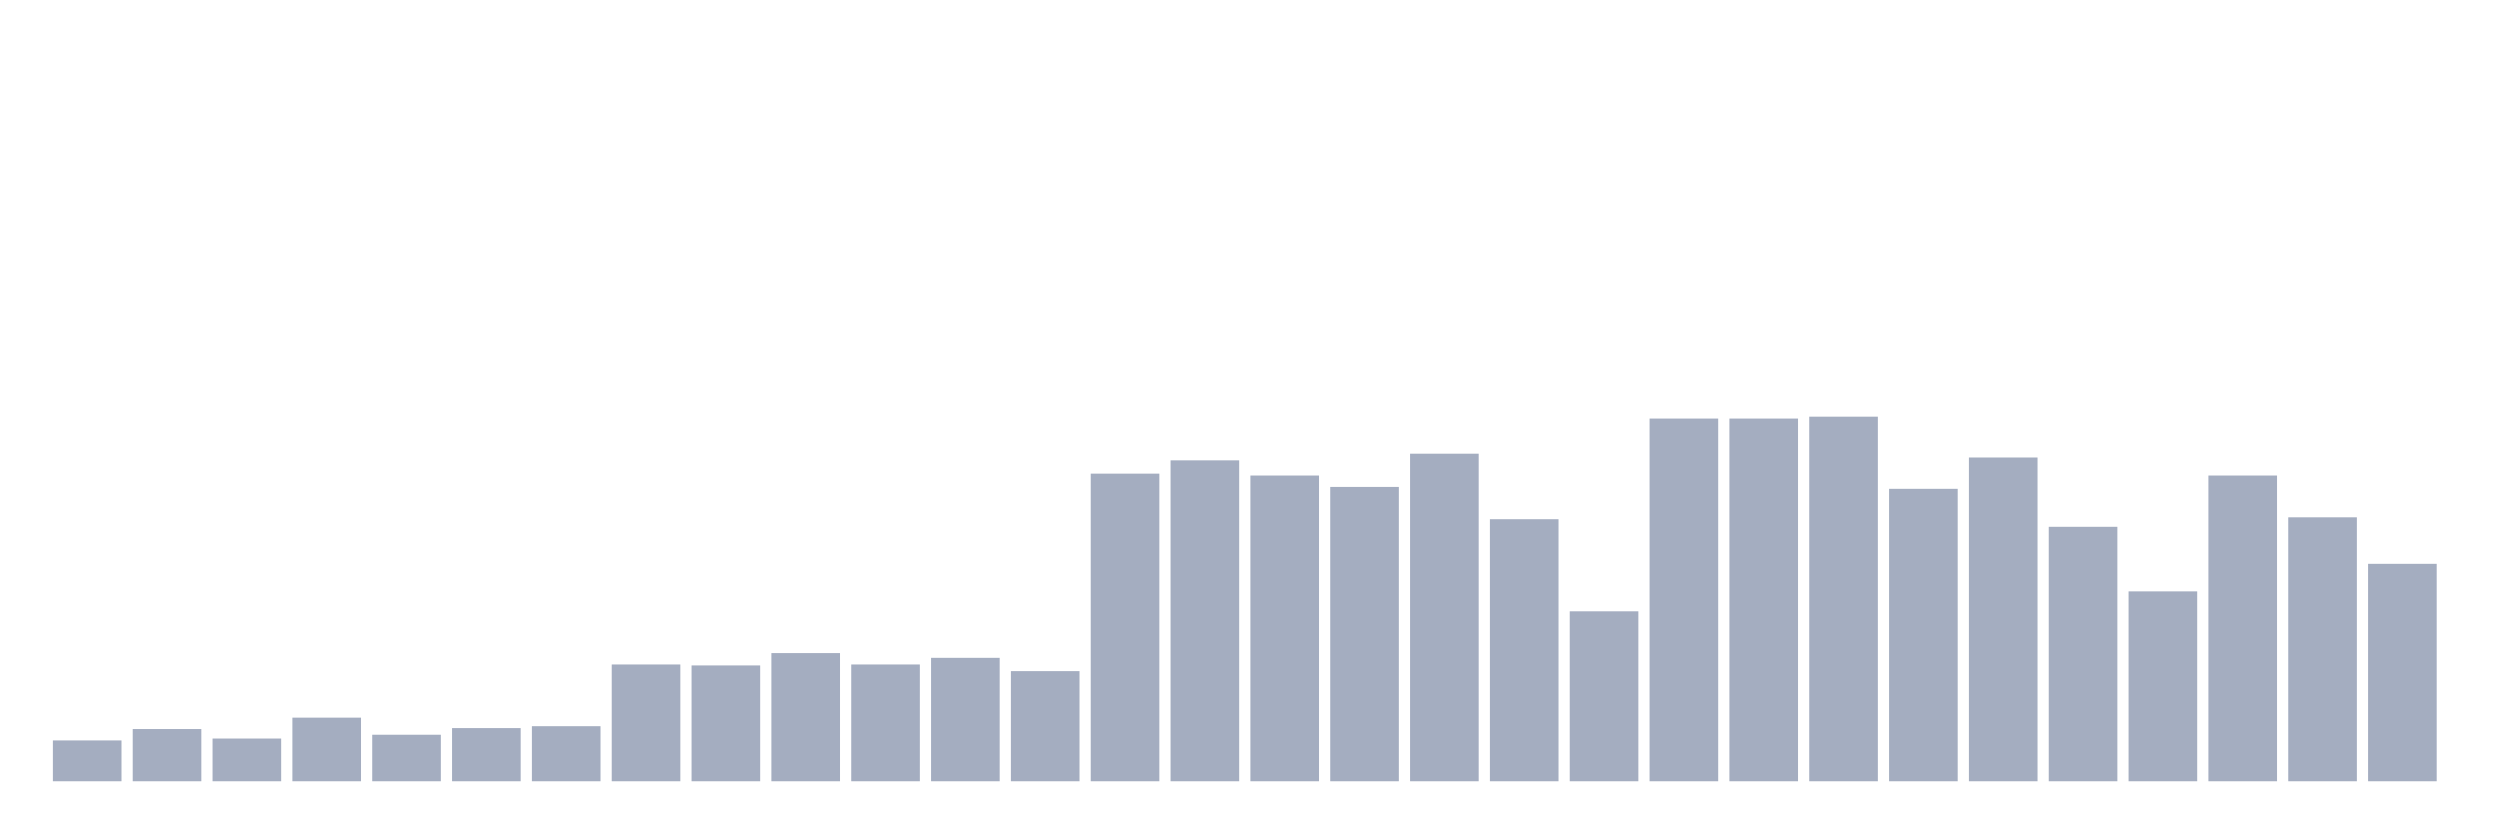 <svg xmlns="http://www.w3.org/2000/svg" viewBox="0 0 480 160"><g transform="translate(10,10)"><rect class="bar" x="0.153" width="13.175" y="132.161" height="7.839" fill="rgb(164,173,192)"></rect><rect class="bar" x="15.482" width="13.175" y="129.974" height="10.026" fill="rgb(164,173,192)"></rect><rect class="bar" x="30.81" width="13.175" y="131.797" height="8.203" fill="rgb(164,173,192)"></rect><rect class="bar" x="46.138" width="13.175" y="127.786" height="12.214" fill="rgb(164,173,192)"></rect><rect class="bar" x="61.466" width="13.175" y="131.068" height="8.932" fill="rgb(164,173,192)"></rect><rect class="bar" x="76.794" width="13.175" y="129.792" height="10.208" fill="rgb(164,173,192)"></rect><rect class="bar" x="92.123" width="13.175" y="129.427" height="10.573" fill="rgb(164,173,192)"></rect><rect class="bar" x="107.451" width="13.175" y="117.578" height="22.422" fill="rgb(164,173,192)"></rect><rect class="bar" x="122.779" width="13.175" y="117.76" height="22.24" fill="rgb(164,173,192)"></rect><rect class="bar" x="138.107" width="13.175" y="115.391" height="24.609" fill="rgb(164,173,192)"></rect><rect class="bar" x="153.436" width="13.175" y="117.578" height="22.422" fill="rgb(164,173,192)"></rect><rect class="bar" x="168.764" width="13.175" y="116.302" height="23.698" fill="rgb(164,173,192)"></rect><rect class="bar" x="184.092" width="13.175" y="118.854" height="21.146" fill="rgb(164,173,192)"></rect><rect class="bar" x="199.42" width="13.175" y="80.938" height="59.062" fill="rgb(164,173,192)"></rect><rect class="bar" x="214.748" width="13.175" y="78.385" height="61.615" fill="rgb(164,173,192)"></rect><rect class="bar" x="230.077" width="13.175" y="81.302" height="58.698" fill="rgb(164,173,192)"></rect><rect class="bar" x="245.405" width="13.175" y="83.49" height="56.51" fill="rgb(164,173,192)"></rect><rect class="bar" x="260.733" width="13.175" y="77.109" height="62.891" fill="rgb(164,173,192)"></rect><rect class="bar" x="276.061" width="13.175" y="89.688" height="50.312" fill="rgb(164,173,192)"></rect><rect class="bar" x="291.39" width="13.175" y="107.37" height="32.63" fill="rgb(164,173,192)"></rect><rect class="bar" x="306.718" width="13.175" y="70.365" height="69.635" fill="rgb(164,173,192)"></rect><rect class="bar" x="322.046" width="13.175" y="70.365" height="69.635" fill="rgb(164,173,192)"></rect><rect class="bar" x="337.374" width="13.175" y="70" height="70" fill="rgb(164,173,192)"></rect><rect class="bar" x="352.702" width="13.175" y="83.854" height="56.146" fill="rgb(164,173,192)"></rect><rect class="bar" x="368.031" width="13.175" y="77.839" height="62.161" fill="rgb(164,173,192)"></rect><rect class="bar" x="383.359" width="13.175" y="91.146" height="48.854" fill="rgb(164,173,192)"></rect><rect class="bar" x="398.687" width="13.175" y="103.542" height="36.458" fill="rgb(164,173,192)"></rect><rect class="bar" x="414.015" width="13.175" y="81.302" height="58.698" fill="rgb(164,173,192)"></rect><rect class="bar" x="429.344" width="13.175" y="89.323" height="50.677" fill="rgb(164,173,192)"></rect><rect class="bar" x="444.672" width="13.175" y="98.255" height="41.745" fill="rgb(164,173,192)"></rect></g></svg>